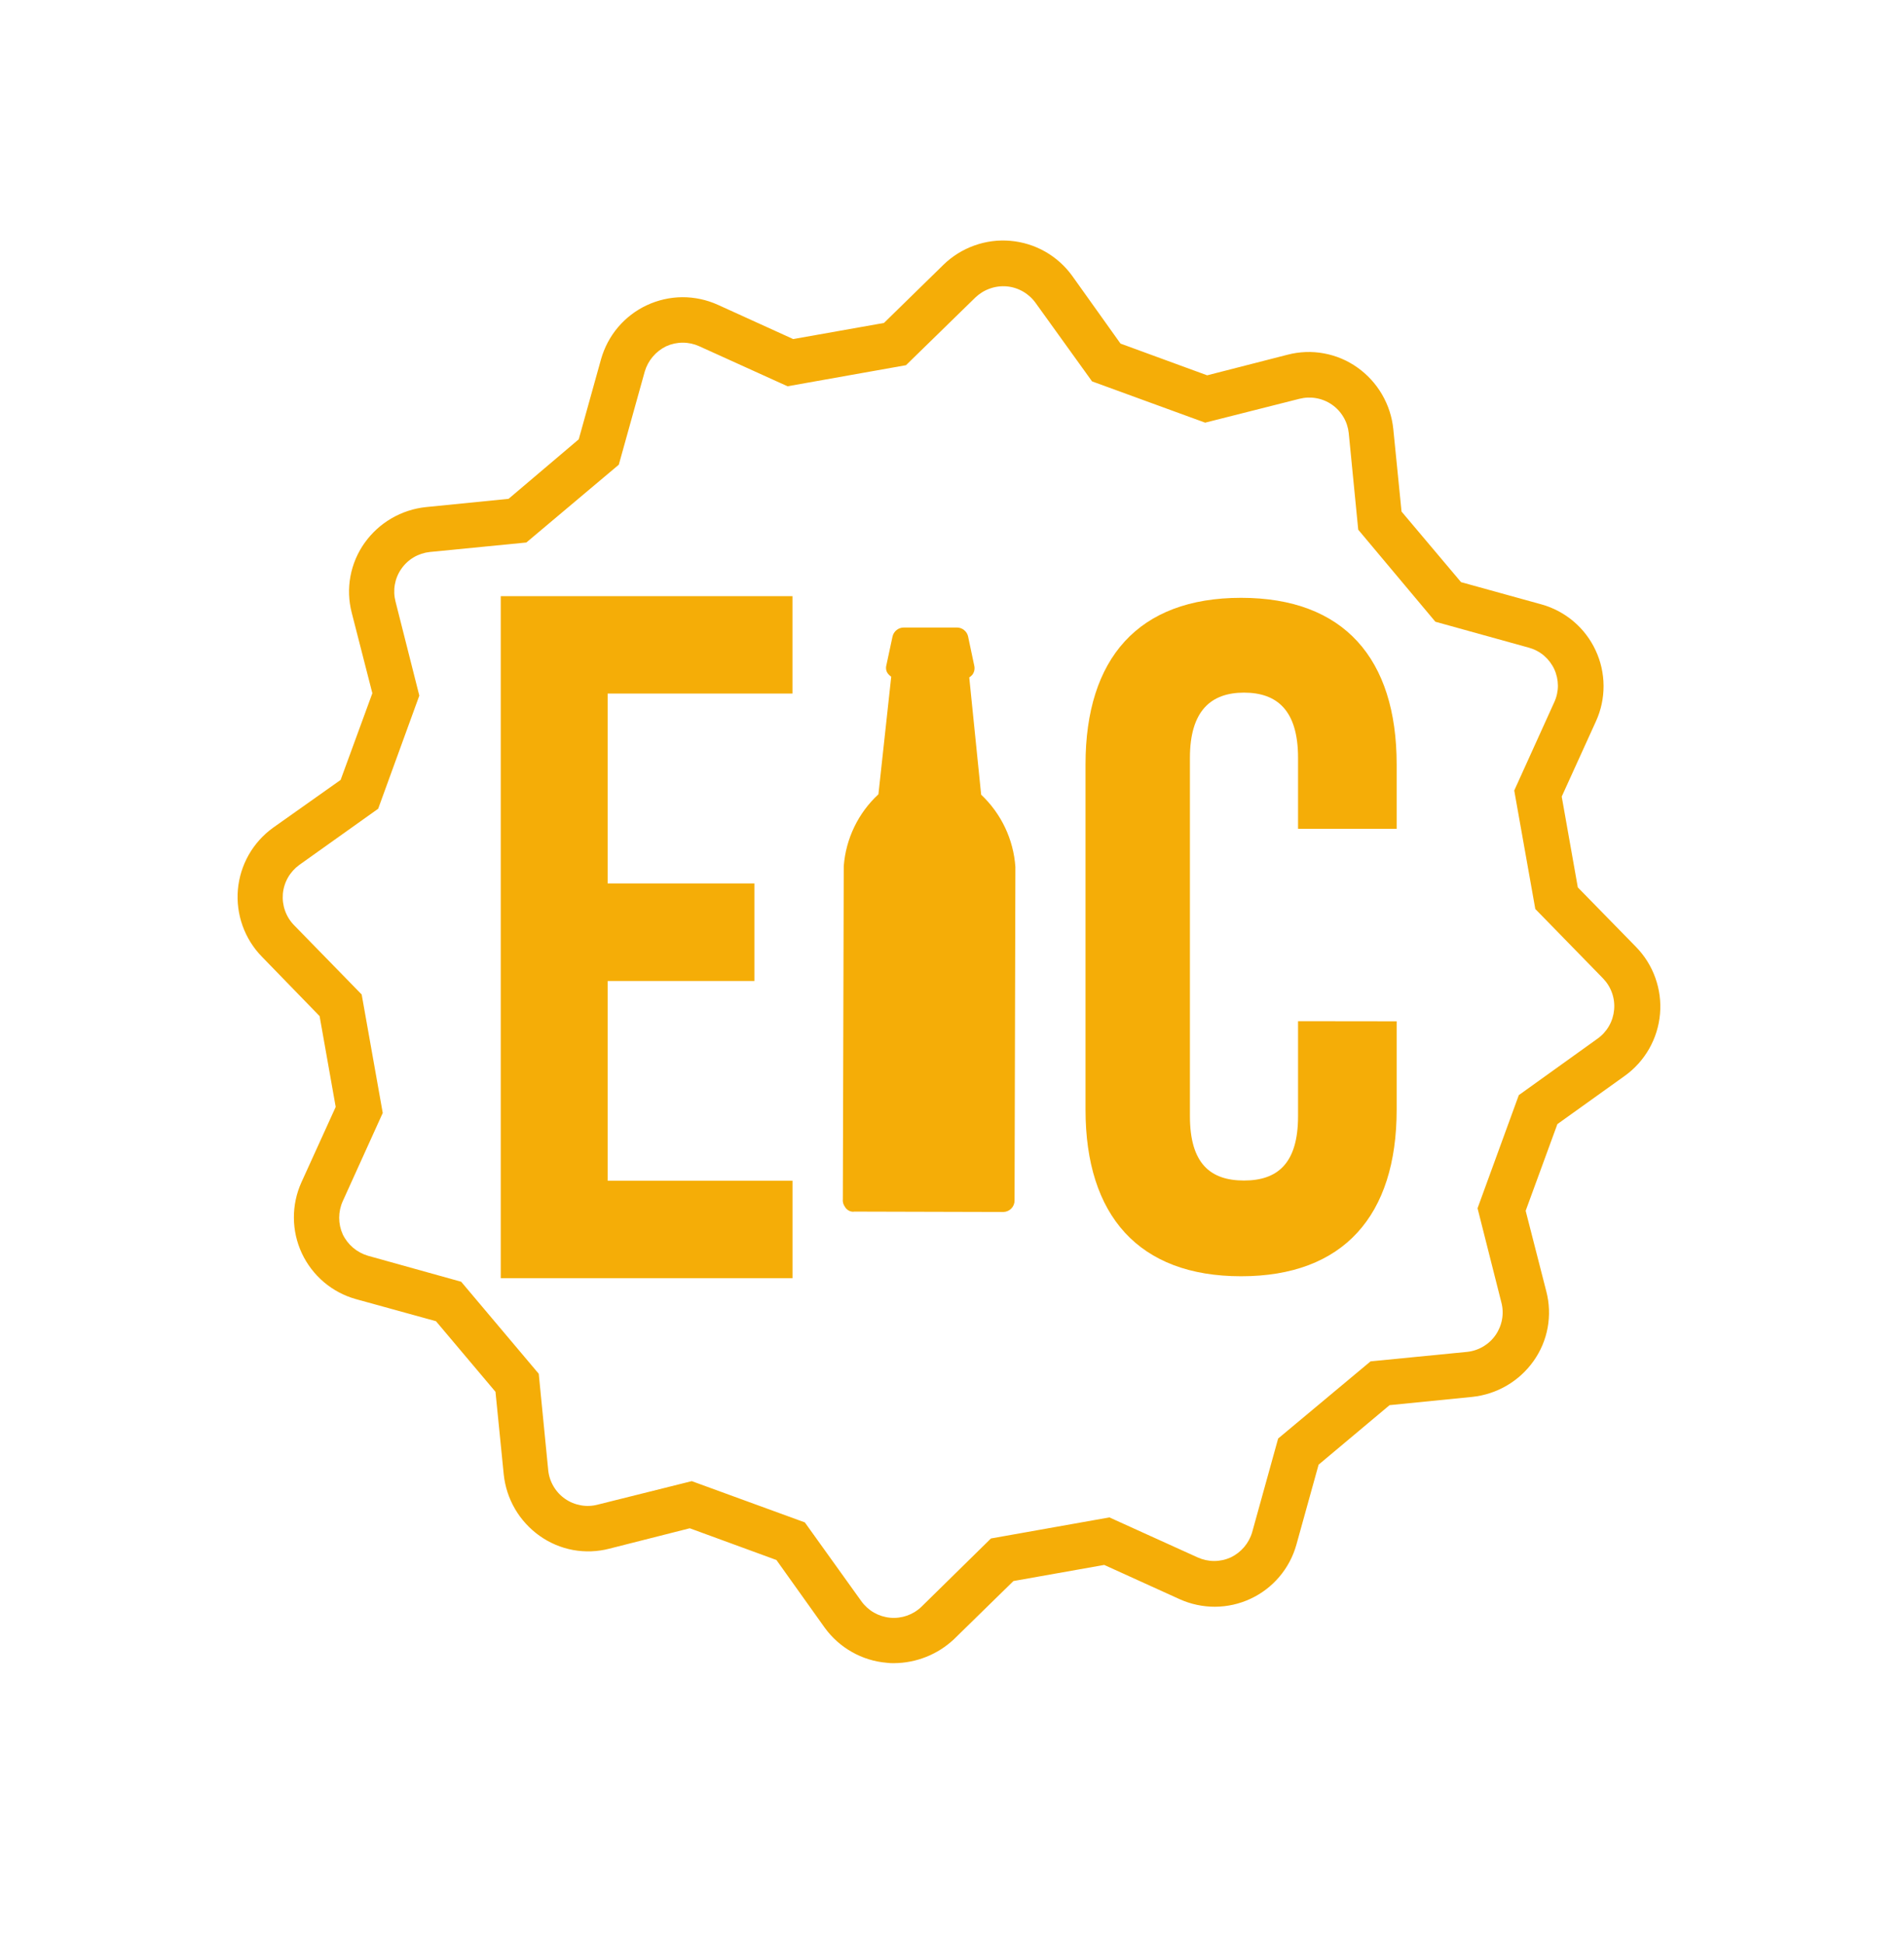 <svg  viewBox="0 0 48 49" fill="none" xmlns="http://www.w3.org/2000/svg">
<path d="M22.539 41.92C22.477 41.922 22.414 41.919 22.352 41.91C22.044 41.884 21.745 41.791 21.476 41.638C21.206 41.486 20.973 41.277 20.791 41.026L19.574 39.32L17.389 38.52L15.362 39.034C15.063 39.112 14.751 39.123 14.448 39.068C14.144 39.012 13.856 38.89 13.604 38.711C13.352 38.532 13.14 38.301 12.984 38.034C12.828 37.767 12.731 37.469 12.699 37.161L12.491 35.08L10.991 33.301L8.972 32.744C8.675 32.661 8.4 32.515 8.164 32.315C7.929 32.115 7.74 31.867 7.609 31.588C7.479 31.308 7.41 31.003 7.409 30.695C7.407 30.387 7.472 30.081 7.599 29.8L8.463 27.9L8.057 25.611L6.6 24.111C6.384 23.89 6.219 23.624 6.115 23.333C6.011 23.042 5.971 22.732 5.997 22.424C6.024 22.116 6.117 21.817 6.269 21.548C6.422 21.279 6.631 21.046 6.881 20.865L8.587 19.658L9.387 17.473L8.867 15.444C8.79 15.145 8.778 14.833 8.834 14.529C8.89 14.226 9.011 13.938 9.19 13.686C9.369 13.434 9.6 13.222 9.868 13.066C10.135 12.91 10.432 12.813 10.74 12.781L12.821 12.573L14.59 11.073L15.152 9.055C15.236 8.758 15.382 8.482 15.581 8.247C15.781 8.012 16.029 7.822 16.309 7.692C16.588 7.562 16.893 7.493 17.201 7.491C17.51 7.49 17.815 7.555 18.096 7.682L19.996 8.546L22.285 8.14L23.785 6.673C24.007 6.457 24.272 6.292 24.563 6.188C24.855 6.083 25.165 6.043 25.473 6.07C25.781 6.097 26.079 6.189 26.349 6.342C26.617 6.495 26.85 6.703 27.031 6.954L28.248 8.66L30.433 9.46L32.462 8.94C32.761 8.862 33.074 8.851 33.377 8.907C33.681 8.963 33.969 9.084 34.22 9.263C34.473 9.442 34.684 9.673 34.84 9.94C34.996 10.208 35.094 10.505 35.125 10.813L35.333 12.894L36.833 14.673L38.862 15.234C39.16 15.317 39.435 15.464 39.67 15.663C39.906 15.863 40.095 16.111 40.225 16.391C40.356 16.67 40.424 16.975 40.426 17.283C40.428 17.592 40.363 17.897 40.235 18.178L39.371 20.078L39.777 22.367L41.244 23.867C41.461 24.089 41.627 24.354 41.731 24.646C41.835 24.937 41.876 25.248 41.849 25.556C41.822 25.865 41.729 26.164 41.576 26.433C41.423 26.702 41.214 26.935 40.962 27.116L39.262 28.333L38.462 30.518L38.982 32.547C39.06 32.846 39.072 33.158 39.017 33.461C38.962 33.765 38.841 34.052 38.662 34.304C38.483 34.557 38.252 34.768 37.985 34.924C37.718 35.08 37.42 35.177 37.112 35.209L35.031 35.417L33.242 36.917L32.682 38.934C32.599 39.231 32.453 39.507 32.253 39.742C32.054 39.977 31.806 40.167 31.526 40.297C31.246 40.428 30.942 40.496 30.633 40.498C30.325 40.499 30.019 40.434 29.738 40.307L27.838 39.444L25.549 39.85L24.049 41.317C23.64 41.701 23.101 41.916 22.539 41.92ZM17.439 37.332L20.29 38.372L21.715 40.359C21.8 40.477 21.909 40.575 22.034 40.647C22.16 40.718 22.3 40.762 22.444 40.775C22.588 40.788 22.733 40.769 22.87 40.721C23.006 40.672 23.131 40.595 23.234 40.494L24.982 38.777L27.968 38.246L30.194 39.255C30.325 39.314 30.467 39.345 30.61 39.345C30.754 39.345 30.896 39.314 31.026 39.255C31.156 39.193 31.271 39.104 31.364 38.995C31.457 38.886 31.527 38.758 31.567 38.62L32.222 36.258L34.552 34.313L36.986 34.074C37.13 34.059 37.268 34.013 37.392 33.94C37.516 33.866 37.623 33.767 37.705 33.648C37.786 33.53 37.842 33.395 37.867 33.253C37.892 33.111 37.886 32.965 37.849 32.826L37.249 30.454L38.289 27.603L40.276 26.178C40.394 26.094 40.492 25.985 40.564 25.859C40.636 25.734 40.679 25.594 40.692 25.45C40.705 25.305 40.687 25.16 40.638 25.024C40.59 24.887 40.512 24.763 40.411 24.659L38.705 22.911L38.174 19.925L39.183 17.699C39.243 17.569 39.275 17.426 39.275 17.283C39.274 17.139 39.243 16.997 39.183 16.866C39.122 16.736 39.034 16.62 38.925 16.526C38.815 16.433 38.687 16.365 38.548 16.326L36.186 15.671L34.241 13.351L34.002 10.917C33.987 10.774 33.942 10.635 33.868 10.511C33.795 10.387 33.696 10.28 33.577 10.198C33.458 10.116 33.324 10.061 33.181 10.036C33.04 10.011 32.894 10.017 32.754 10.053L30.382 10.653L27.531 9.613L26.107 7.634C26.023 7.517 25.914 7.419 25.788 7.347C25.663 7.275 25.523 7.231 25.379 7.218C25.235 7.206 25.09 7.225 24.954 7.274C24.817 7.322 24.693 7.399 24.588 7.499L22.84 9.205L19.854 9.736L17.628 8.727C17.498 8.668 17.356 8.637 17.212 8.637C17.069 8.637 16.927 8.668 16.796 8.727C16.667 8.789 16.552 8.878 16.459 8.987C16.365 9.097 16.296 9.224 16.255 9.362L15.6 11.713L13.269 13.674L10.835 13.913C10.692 13.928 10.553 13.974 10.429 14.047C10.305 14.121 10.199 14.22 10.117 14.339C10.034 14.457 9.979 14.592 9.954 14.734C9.929 14.876 9.935 15.022 9.971 15.161L10.571 17.533L9.534 20.384L7.547 21.799C7.43 21.884 7.332 21.992 7.26 22.118C7.188 22.244 7.144 22.384 7.131 22.528C7.119 22.672 7.137 22.817 7.186 22.954C7.234 23.09 7.311 23.214 7.412 23.318L9.118 25.066L9.649 28.052L8.64 30.278C8.581 30.409 8.551 30.551 8.551 30.694C8.551 30.838 8.581 30.979 8.64 31.11C8.702 31.24 8.791 31.355 8.9 31.448C9.01 31.541 9.138 31.61 9.275 31.651L11.626 32.306L13.582 34.626L13.821 37.06C13.836 37.203 13.882 37.342 13.956 37.466C14.029 37.59 14.128 37.697 14.247 37.779C14.365 37.861 14.5 37.916 14.642 37.941C14.784 37.967 14.93 37.961 15.069 37.924L17.439 37.332Z" fill="#F5AD07"/>
<path d="M21.519 30.538L25.296 30.548C25.372 30.546 25.444 30.514 25.496 30.46C25.549 30.406 25.578 30.333 25.577 30.257L25.598 21.851C25.55 21.157 25.241 20.507 24.735 20.03L24.435 17.075C24.462 17.057 24.486 17.036 24.508 17.013C24.535 16.98 24.553 16.941 24.562 16.9C24.571 16.858 24.57 16.815 24.56 16.774L24.404 16.035C24.389 15.974 24.354 15.92 24.305 15.881C24.257 15.841 24.196 15.819 24.133 15.817H22.781C22.715 15.818 22.652 15.84 22.601 15.882C22.549 15.924 22.514 15.982 22.5 16.046L22.344 16.774C22.334 16.814 22.334 16.857 22.344 16.897C22.355 16.937 22.377 16.974 22.406 17.003C22.424 17.023 22.445 17.041 22.468 17.055L22.145 20.02C21.636 20.491 21.324 21.138 21.271 21.83L21.248 30.217C21.239 30.288 21.258 30.36 21.3 30.417C21.322 30.456 21.354 30.488 21.392 30.51C21.43 30.532 21.474 30.543 21.518 30.542" fill="#F5AD07"/>
<path d="M15.319 22.267H19.019V24.726H15.319V29.761H19.98V32.216H12.624V15.026H19.979V17.481H15.319V22.267Z" fill="#F5AD07"/>
<path d="M35.21 25.742V27.968C35.21 30.642 33.868 32.168 31.288 32.168C28.708 32.168 27.366 30.639 27.366 27.968V19.268C27.366 16.594 28.698 15.068 31.288 15.068C33.878 15.068 35.21 16.597 35.21 19.268V20.891H32.724V19.102C32.724 17.902 32.193 17.458 31.361 17.458C30.529 17.458 29.998 17.916 29.998 19.102V28.132C29.998 29.332 30.518 29.755 31.361 29.755C32.204 29.755 32.724 29.328 32.724 28.132V25.739L35.21 25.742Z" fill="#F5AD07"/>
</svg>
